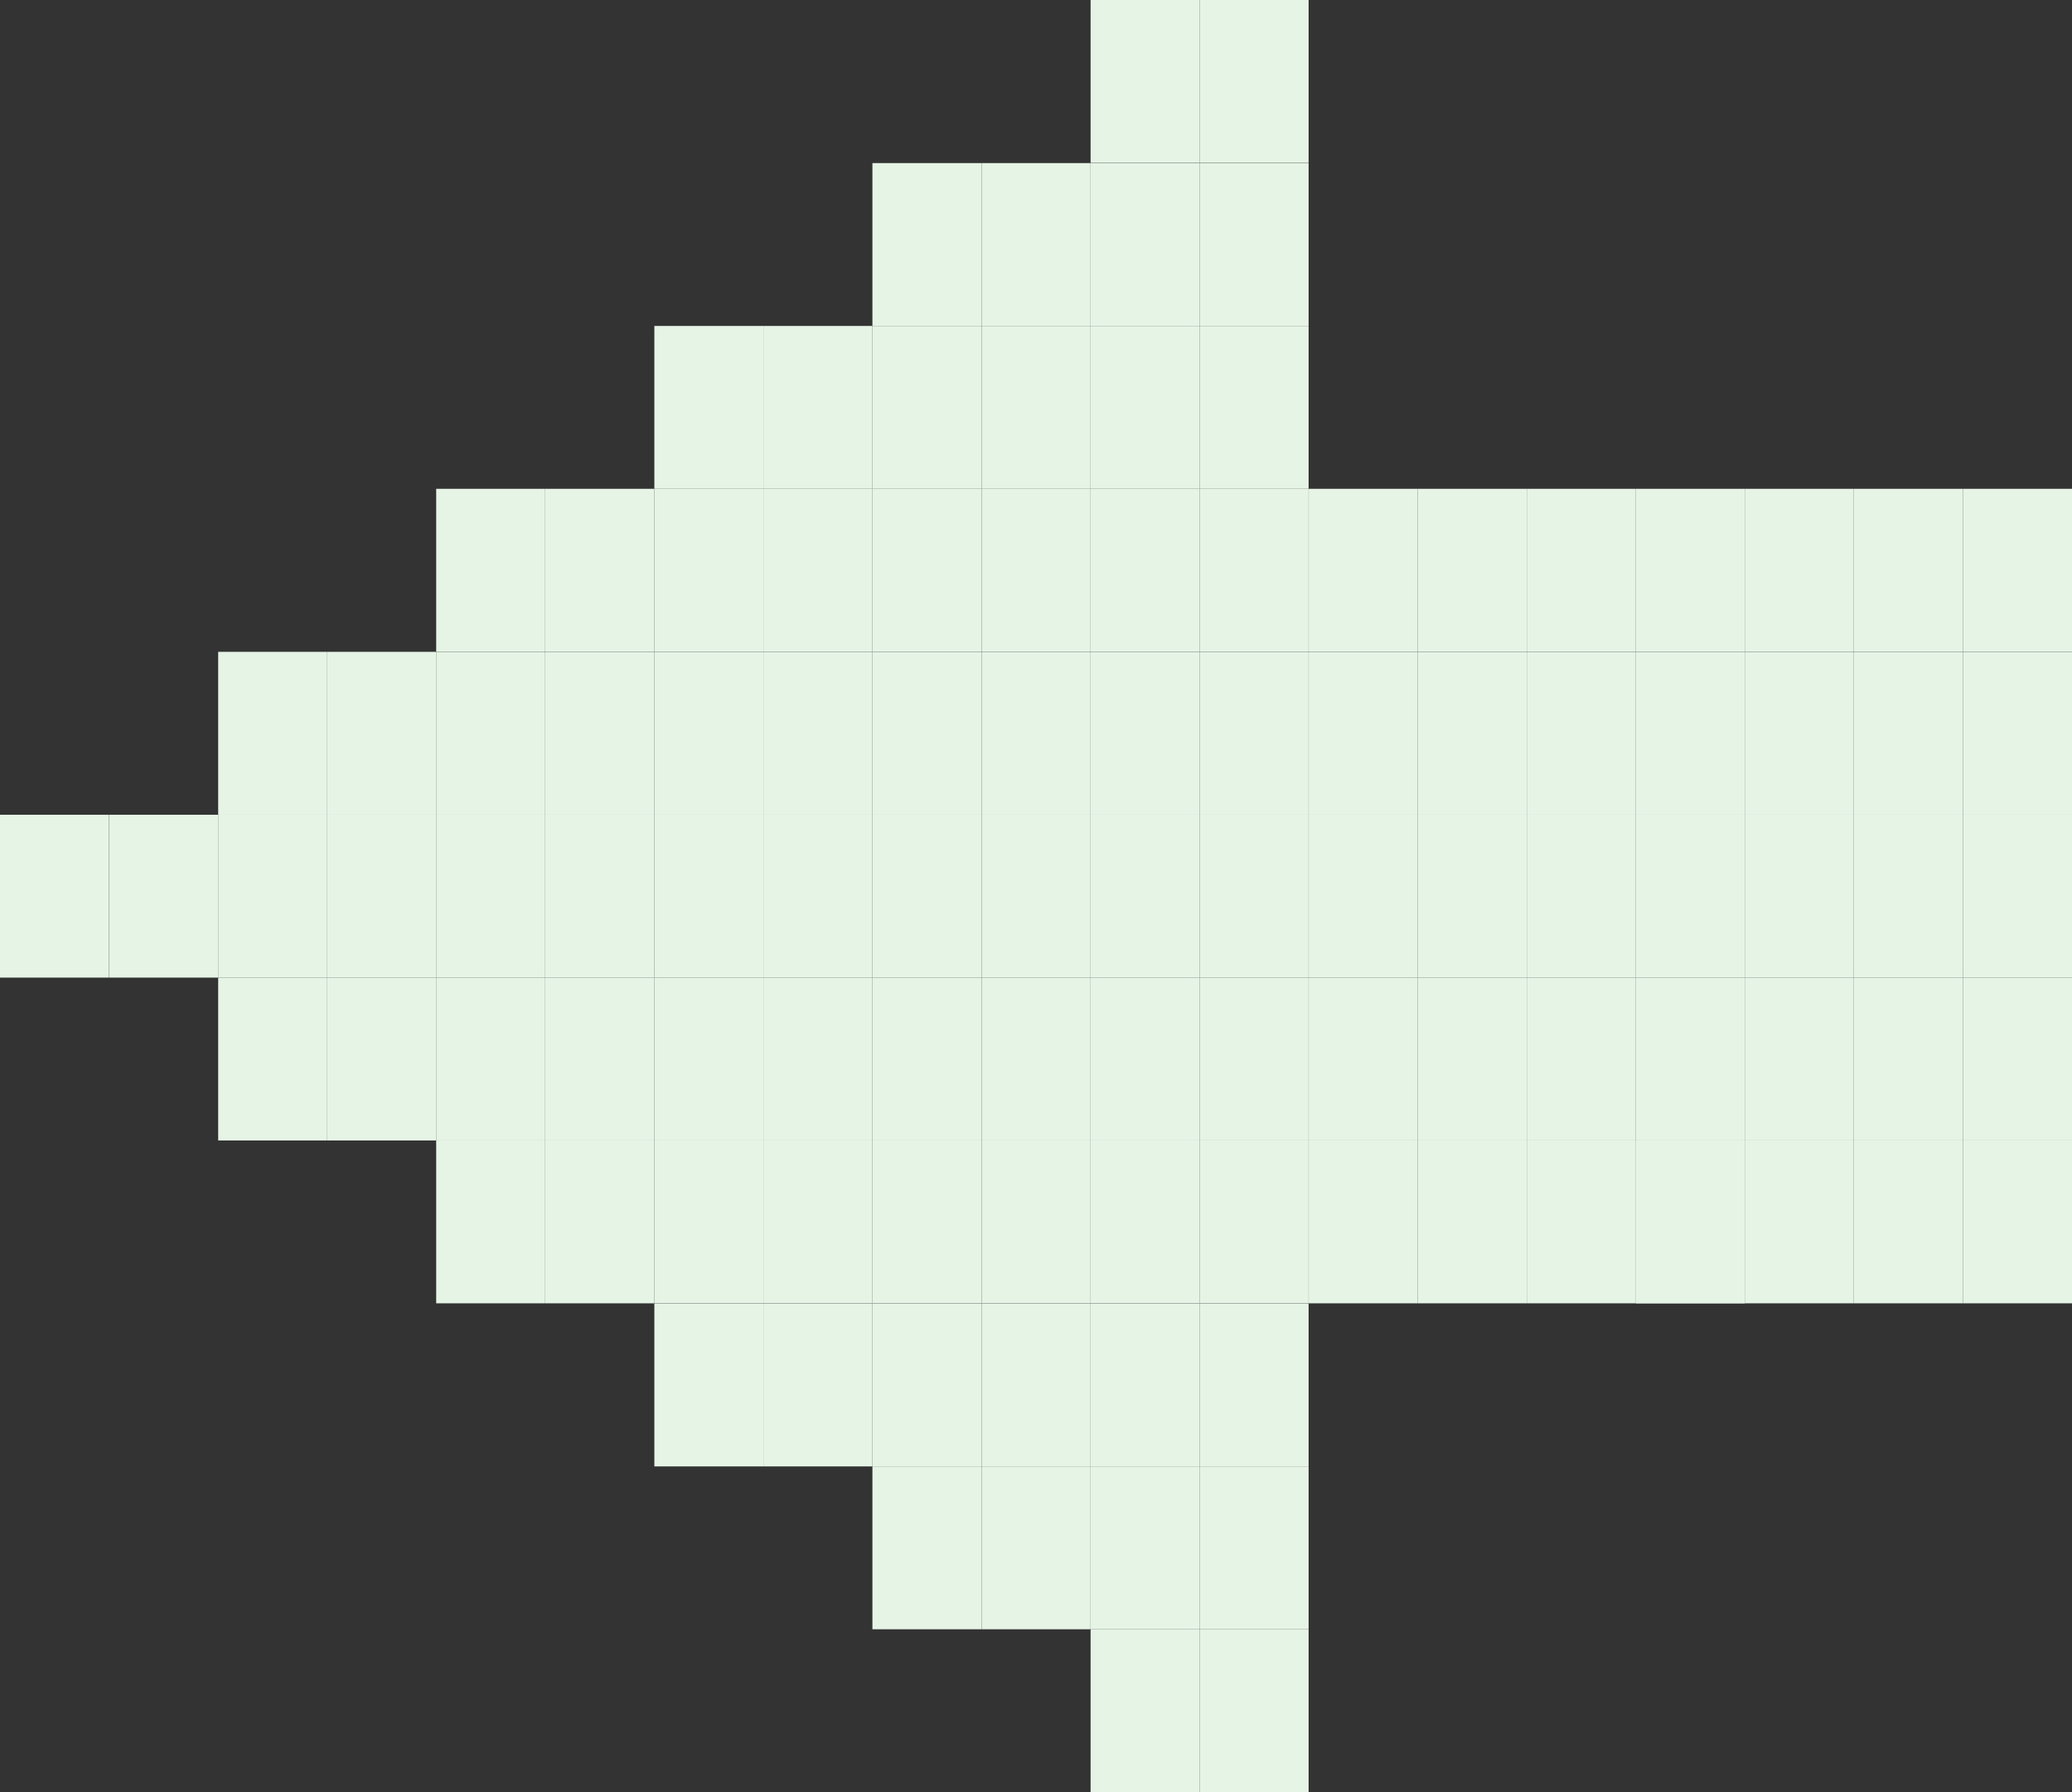<svg width="37" height="32" viewBox="0 0 37 32" fill="none" xmlns="http://www.w3.org/2000/svg">
<rect x="0" y="0" width="37" height="32" fill="#333333" stroke="none"/>
<g clip-path="url(#clip0_47_42159)">
<path d="M21.421 26.184L23.368 26.184L23.368 23.275L21.421 23.275L21.421 26.184Z" fill="#E6F4E6"/>
<path d="M21.421 29.092L23.368 29.092L23.368 26.184L21.421 26.184L21.421 29.092Z" fill="#E6F4E6"/>
<path d="M21.421 32L23.368 32L23.368 29.092L21.421 29.092L21.421 32Z" fill="#E6F4E6"/>
<path d="M21.421 23.272L23.368 23.272L23.368 20.364L21.421 20.364L21.421 23.272Z" fill="#E6F4E6"/>
<path d="M21.421 8.728L23.368 8.728L23.368 5.82L21.421 5.82L21.421 8.728Z" fill="#E6F4E6"/>
<path d="M21.421 5.82L23.368 5.82L23.368 2.912L21.421 2.912L21.421 5.82Z" fill="#E6F4E6"/>
<path d="M21.421 2.908L23.368 2.908L23.368 6.00815e-05L21.421 5.99113e-05L21.421 2.908Z" fill="#E6F4E6"/>
<path d="M19.475 2.908L21.421 2.908L21.421 6.00815e-05L19.475 5.99113e-05L19.475 2.908Z" fill="#E6F4E6"/>
<path d="M19.475 5.82L21.421 5.82L21.421 2.912L19.475 2.912L19.475 5.82Z" fill="#E6F4E6"/>
<path d="M19.475 29.092L21.421 29.092L21.421 26.184L19.475 26.184L19.475 29.092Z" fill="#E6F4E6"/>
<path d="M19.475 32L21.421 32L21.421 29.092L19.475 29.092L19.475 32Z" fill="#E6F4E6"/>
<path d="M17.528 29.092L19.474 29.092L19.474 26.184L17.528 26.184L17.528 29.092Z" fill="#E6F4E6"/>
<path d="M17.528 5.82L19.474 5.82L19.474 2.912L17.528 2.912L17.528 5.82Z" fill="#E6F4E6"/>
<path d="M15.579 5.82L17.526 5.82L17.526 2.912L15.579 2.912L15.579 5.82Z" fill="#E6F4E6"/>
<path d="M13.632 20.364L15.579 20.364L15.579 17.456L13.632 17.456L13.632 20.364Z" fill="#E6F4E6"/>
<path d="M11.685 20.364L13.632 20.364L13.632 17.456L11.685 17.456L11.685 20.364Z" fill="#E6F4E6"/>
<path d="M9.738 20.364L11.685 20.364L11.685 17.456L9.738 17.456L9.738 20.364Z" fill="#E6F4E6"/>
<path d="M7.789 20.364L9.736 20.364L9.736 17.456L7.789 17.456L7.789 20.364Z" fill="#E6F4E6"/>
<path d="M7.789 23.272L9.736 23.272L9.736 20.364L7.789 20.364L7.789 23.272Z" fill="#E6F4E6"/>
<path d="M5.843 20.364L7.789 20.364L7.789 17.456L5.843 17.456L5.843 20.364Z" fill="#E6F4E6"/>
<path d="M7.789 14.548L9.736 14.548L9.736 11.639L7.789 11.639L7.789 14.548Z" fill="#E6F4E6"/>
<path d="M5.843 14.548L7.789 14.548L7.789 11.639L5.843 11.639L5.843 14.548Z" fill="#E6F4E6"/>
<path d="M3.896 14.548L5.843 14.548L5.843 11.639L3.896 11.639L3.896 14.548Z" fill="#E6F4E6"/>
<path d="M11.685 17.456L13.632 17.456L13.632 14.548L11.685 14.548L11.685 17.456Z" fill="#E6F4E6"/>
<path d="M9.738 17.456L11.685 17.456L11.685 14.548L9.738 14.548L9.738 17.456Z" fill="#E6F4E6"/>
<path d="M7.789 17.456L9.736 17.456L9.736 14.548L7.789 14.548L7.789 17.456Z" fill="#E6F4E6"/>
<path d="M5.843 17.456L7.789 17.456L7.789 14.548L5.843 14.548L5.843 17.456Z" fill="#E6F4E6"/>
<path d="M3.896 17.456L5.843 17.456L5.843 14.548L3.896 14.548L3.896 17.456Z" fill="#E6F4E6"/>
<path d="M3.896 20.364L5.843 20.364L5.843 17.456L3.896 17.456L3.896 20.364Z" fill="#E6F4E6"/>
<path d="M1.949 17.456L3.896 17.456L3.896 14.548L1.949 14.548L1.949 17.456Z" fill="#E6F4E6"/>
<path d="M1.89543e-05 17.456L1.947 17.456L1.947 14.548L1.92085e-05 14.548L1.89543e-05 17.456Z" fill="#E6F4E6"/>
<path d="M13.632 17.456L15.579 17.456L15.579 14.548L13.632 14.548L13.632 17.456Z" fill="#E6F4E6"/>
<path d="M17.528 8.728L19.474 8.728L19.474 5.82L17.528 5.82L17.528 8.728Z" fill="#E6F4E6"/>
<path d="M13.632 14.548L15.579 14.548L15.579 11.639L13.632 11.639L13.632 14.548Z" fill="#E6F4E6"/>
<path d="M11.685 14.548L13.632 14.548L13.632 11.639L11.685 11.639L11.685 14.548Z" fill="#E6F4E6"/>
<path d="M9.738 14.548L11.685 14.548L11.685 11.639L9.738 11.639L9.738 14.548Z" fill="#E6F4E6"/>
<path d="M15.579 20.364L17.526 20.364L17.526 17.456L15.579 17.456L15.579 20.364Z" fill="#E6F4E6"/>
<path d="M15.579 17.456L17.526 17.456L17.526 14.548L15.579 14.548L15.579 17.456Z" fill="#E6F4E6"/>
<path d="M15.579 14.548L17.526 14.548L17.526 11.639L15.579 11.639L15.579 14.548Z" fill="#E6F4E6"/>
<path d="M15.579 11.636L17.526 11.636L17.526 8.728L15.579 8.728L15.579 11.636Z" fill="#E6F4E6"/>
<path d="M13.632 11.636L15.579 11.636L15.579 8.728L13.632 8.728L13.632 11.636Z" fill="#E6F4E6"/>
<path d="M21.421 11.636L23.368 11.636L23.368 8.728L21.421 8.728L21.421 11.636Z" fill="#E6F4E6"/>
<path d="M23.37 11.636L25.317 11.636L25.317 8.728L23.37 8.728L23.37 11.636Z" fill="#E6F4E6"/>
<path d="M25.317 11.636L27.264 11.636L27.264 8.728L25.317 8.728L25.317 11.636Z" fill="#E6F4E6"/>
<path d="M23.37 23.272L25.317 23.272L25.317 20.364L23.37 20.364L23.37 23.272Z" fill="#E6F4E6"/>
<path d="M27.264 11.636L29.211 11.636L29.211 8.728L27.264 8.728L27.264 11.636Z" fill="#E6F4E6"/>
<path d="M29.211 11.636L31.157 11.636L31.157 8.728L29.211 8.728L29.211 11.636Z" fill="#E6F4E6"/>
<path d="M31.157 17.456L33.104 17.456L33.104 14.548L31.157 14.548L31.157 17.456Z" fill="#E6F4E6"/>
<path d="M31.157 14.548L33.104 14.548L33.104 11.639L31.157 11.639L31.157 14.548Z" fill="#E6F4E6"/>
<path d="M31.157 11.636L33.104 11.636L33.104 8.728L31.157 8.728L31.157 11.636Z" fill="#E6F4E6"/>
<path d="M27.264 23.272L29.211 23.272L29.211 20.364L27.264 20.364L27.264 23.272Z" fill="#E6F4E6"/>
<path d="M15.579 23.272L17.526 23.272L17.526 20.364L15.579 20.364L15.579 23.272Z" fill="#E6F4E6"/>
<path d="M13.632 23.272L15.579 23.272L15.579 20.364L13.632 20.364L13.632 23.272Z" fill="#E6F4E6"/>
<path d="M11.685 23.272L13.632 23.272L13.632 20.364L11.685 20.364L11.685 23.272Z" fill="#E6F4E6"/>
<path d="M11.685 26.184L13.632 26.184L13.632 23.275L11.685 23.275L11.685 26.184Z" fill="#E6F4E6"/>
<path d="M9.738 23.272L11.685 23.272L11.685 20.364L9.738 20.364L9.738 23.272Z" fill="#E6F4E6"/>
<path d="M11.685 11.636L13.632 11.636L13.632 8.728L11.685 8.728L11.685 11.636Z" fill="#E6F4E6"/>
<path d="M9.738 11.636L11.685 11.636L11.685 8.728L9.738 8.728L9.738 11.636Z" fill="#E6F4E6"/>
<path d="M7.789 11.636L9.736 11.636L9.736 8.728L7.789 8.728L7.789 11.636Z" fill="#E6F4E6"/>
<path d="M19.475 20.364L21.421 20.364L21.421 17.456L19.475 17.456L19.475 20.364Z" fill="#E6F4E6"/>
<path d="M19.475 17.456L21.421 17.456L21.421 14.548L19.475 14.548L19.475 17.456Z" fill="#E6F4E6"/>
<path d="M19.475 14.548L21.421 14.548L21.421 11.639L19.475 11.639L19.475 14.548Z" fill="#E6F4E6"/>
<path d="M21.421 20.364L23.368 20.364L23.368 17.456L21.421 17.456L21.421 20.364Z" fill="#E6F4E6"/>
<path d="M21.421 17.456L23.368 17.456L23.368 14.548L21.421 14.548L21.421 17.456Z" fill="#E6F4E6"/>
<path d="M21.421 14.548L23.368 14.548L23.368 11.639L21.421 11.639L21.421 14.548Z" fill="#E6F4E6"/>
<path d="M23.37 20.364L25.317 20.364L25.317 17.456L23.37 17.456L23.37 20.364Z" fill="#E6F4E6"/>
<path d="M23.37 17.456L25.317 17.456L25.317 14.548L23.37 14.548L23.37 17.456Z" fill="#E6F4E6"/>
<path d="M23.37 14.548L25.317 14.548L25.317 11.639L23.37 11.639L23.37 14.548Z" fill="#E6F4E6"/>
<path d="M25.317 20.364L27.264 20.364L27.264 17.456L25.317 17.456L25.317 20.364Z" fill="#E6F4E6"/>
<path d="M25.317 17.456L27.264 17.456L27.264 14.548L25.317 14.548L25.317 17.456Z" fill="#E6F4E6"/>
<path d="M25.317 14.548L27.264 14.548L27.264 11.639L25.317 11.639L25.317 14.548Z" fill="#E6F4E6"/>
<path d="M27.264 20.364L29.211 20.364L29.211 17.456L27.264 17.456L27.264 20.364Z" fill="#E6F4E6"/>
<path d="M27.264 17.456L29.211 17.456L29.211 14.548L27.264 14.548L27.264 17.456Z" fill="#E6F4E6"/>
<path d="M27.264 14.548L29.211 14.548L29.211 11.639L27.264 11.639L27.264 14.548Z" fill="#E6F4E6"/>
<path d="M29.211 20.364L31.157 20.364L31.157 17.456L29.211 17.456L29.211 20.364Z" fill="#E6F4E6"/>
<path d="M29.211 17.456L31.157 17.456L31.157 14.548L29.211 14.548L29.211 17.456Z" fill="#E6F4E6"/>
<path d="M29.211 14.548L31.157 14.548L31.157 11.639L29.211 11.639L29.211 14.548Z" fill="#E6F4E6"/>
<path d="M19.475 11.636L21.421 11.636L21.421 8.728L19.475 8.728L19.475 11.636Z" fill="#E6F4E6"/>
<path d="M19.475 8.728L21.421 8.728L21.421 5.82L19.475 5.82L19.475 8.728Z" fill="#E6F4E6"/>
<path d="M19.475 23.272L21.421 23.272L21.421 20.364L19.475 20.364L19.475 23.272Z" fill="#E6F4E6"/>
<path d="M17.528 20.364L19.474 20.364L19.474 17.456L17.528 17.456L17.528 20.364Z" fill="#E6F4E6"/>
<path d="M17.528 17.456L19.474 17.456L19.474 14.548L17.528 14.548L17.528 17.456Z" fill="#E6F4E6"/>
<path d="M17.528 14.548L19.474 14.548L19.474 11.639L17.528 11.639L17.528 14.548Z" fill="#E6F4E6"/>
<path d="M17.528 11.636L19.474 11.636L19.474 8.728L17.528 8.728L17.528 11.636Z" fill="#E6F4E6"/>
<path d="M17.528 23.272L19.474 23.272L19.474 20.364L17.528 20.364L17.528 23.272Z" fill="#E6F4E6"/>
<path d="M19.475 26.184L21.421 26.184L21.421 23.275L19.475 23.275L19.475 26.184Z" fill="#E6F4E6"/>
<path d="M17.528 26.184L19.474 26.184L19.474 23.275L17.528 23.275L17.528 26.184Z" fill="#E6F4E6"/>
<path d="M15.579 26.184L17.526 26.184L17.526 23.275L15.579 23.275L15.579 26.184Z" fill="#E6F4E6"/>
<path d="M15.579 29.092L17.526 29.092L17.526 26.184L15.579 26.184L15.579 29.092Z" fill="#E6F4E6"/>
<path d="M13.632 26.184L15.579 26.184L15.579 23.275L13.632 23.275L13.632 26.184Z" fill="#E6F4E6"/>
<path d="M15.579 8.728L17.526 8.728L17.526 5.82L15.579 5.82L15.579 8.728Z" fill="#E6F4E6"/>
<path d="M13.632 8.728L15.579 8.728L15.579 5.82L13.632 5.82L13.632 8.728Z" fill="#E6F4E6"/>
<path d="M11.685 8.728L13.632 8.728L13.632 5.82L11.685 5.82L11.685 8.728Z" fill="#E6F4E6"/>
<path d="M29.211 23.272L31.157 23.272L31.157 20.364L29.211 20.364L29.211 23.272Z" fill="#E6F4E6"/>
<path d="M29.211 23.272L31.157 23.272L31.157 20.364L29.211 20.364L29.211 23.272Z" fill="#E6F4E6"/>
<path d="M31.157 23.272L33.104 23.272L33.104 20.364L31.157 20.364L31.157 23.272Z" fill="#E6F4E6"/>
<path d="M31.157 20.364L33.104 20.364L33.104 17.456L31.157 17.456L31.157 20.364Z" fill="#E6F4E6"/>
<path d="M33.106 17.456L35.053 17.456L35.053 14.548L33.106 14.548L33.106 17.456Z" fill="#E6F4E6"/>
<path d="M33.106 14.548L35.053 14.548L35.053 11.639L33.106 11.639L33.106 14.548Z" fill="#E6F4E6"/>
<path d="M33.106 11.636L35.053 11.636L35.053 8.728L33.106 8.728L33.106 11.636Z" fill="#E6F4E6"/>
<path d="M33.106 23.272L35.053 23.272L35.053 20.364L33.106 20.364L33.106 23.272Z" fill="#E6F4E6"/>
<path d="M33.106 20.364L35.053 20.364L35.053 17.456L33.106 17.456L33.106 20.364Z" fill="#E6F4E6"/>
<path d="M35.053 17.456L37 17.456L37 14.548L35.053 14.548L35.053 17.456Z" fill="#E6F4E6"/>
<path d="M35.053 14.548L37 14.548L37 11.639L35.053 11.639L35.053 14.548Z" fill="#E6F4E6"/>
<path d="M35.053 11.636L37 11.636L37 8.728L35.053 8.728L35.053 11.636Z" fill="#E6F4E6"/>
<path d="M35.053 23.272L37 23.272L37 20.364L35.053 20.364L35.053 23.272Z" fill="#E6F4E6"/>
<path d="M35.053 20.364L37 20.364L37 17.456L35.053 17.456L35.053 20.364Z" fill="#E6F4E6"/>
<path d="M25.317 23.272L27.264 23.272L27.264 20.364L25.317 20.364L25.317 23.272Z" fill="#E6F4E6"/>
</g>
<defs>
<clipPath id="clip0_47_42159">
<rect width="37" height="32" fill="white" transform="translate(37 32) rotate(-180)"/>
</clipPath>
</defs>
</svg>
